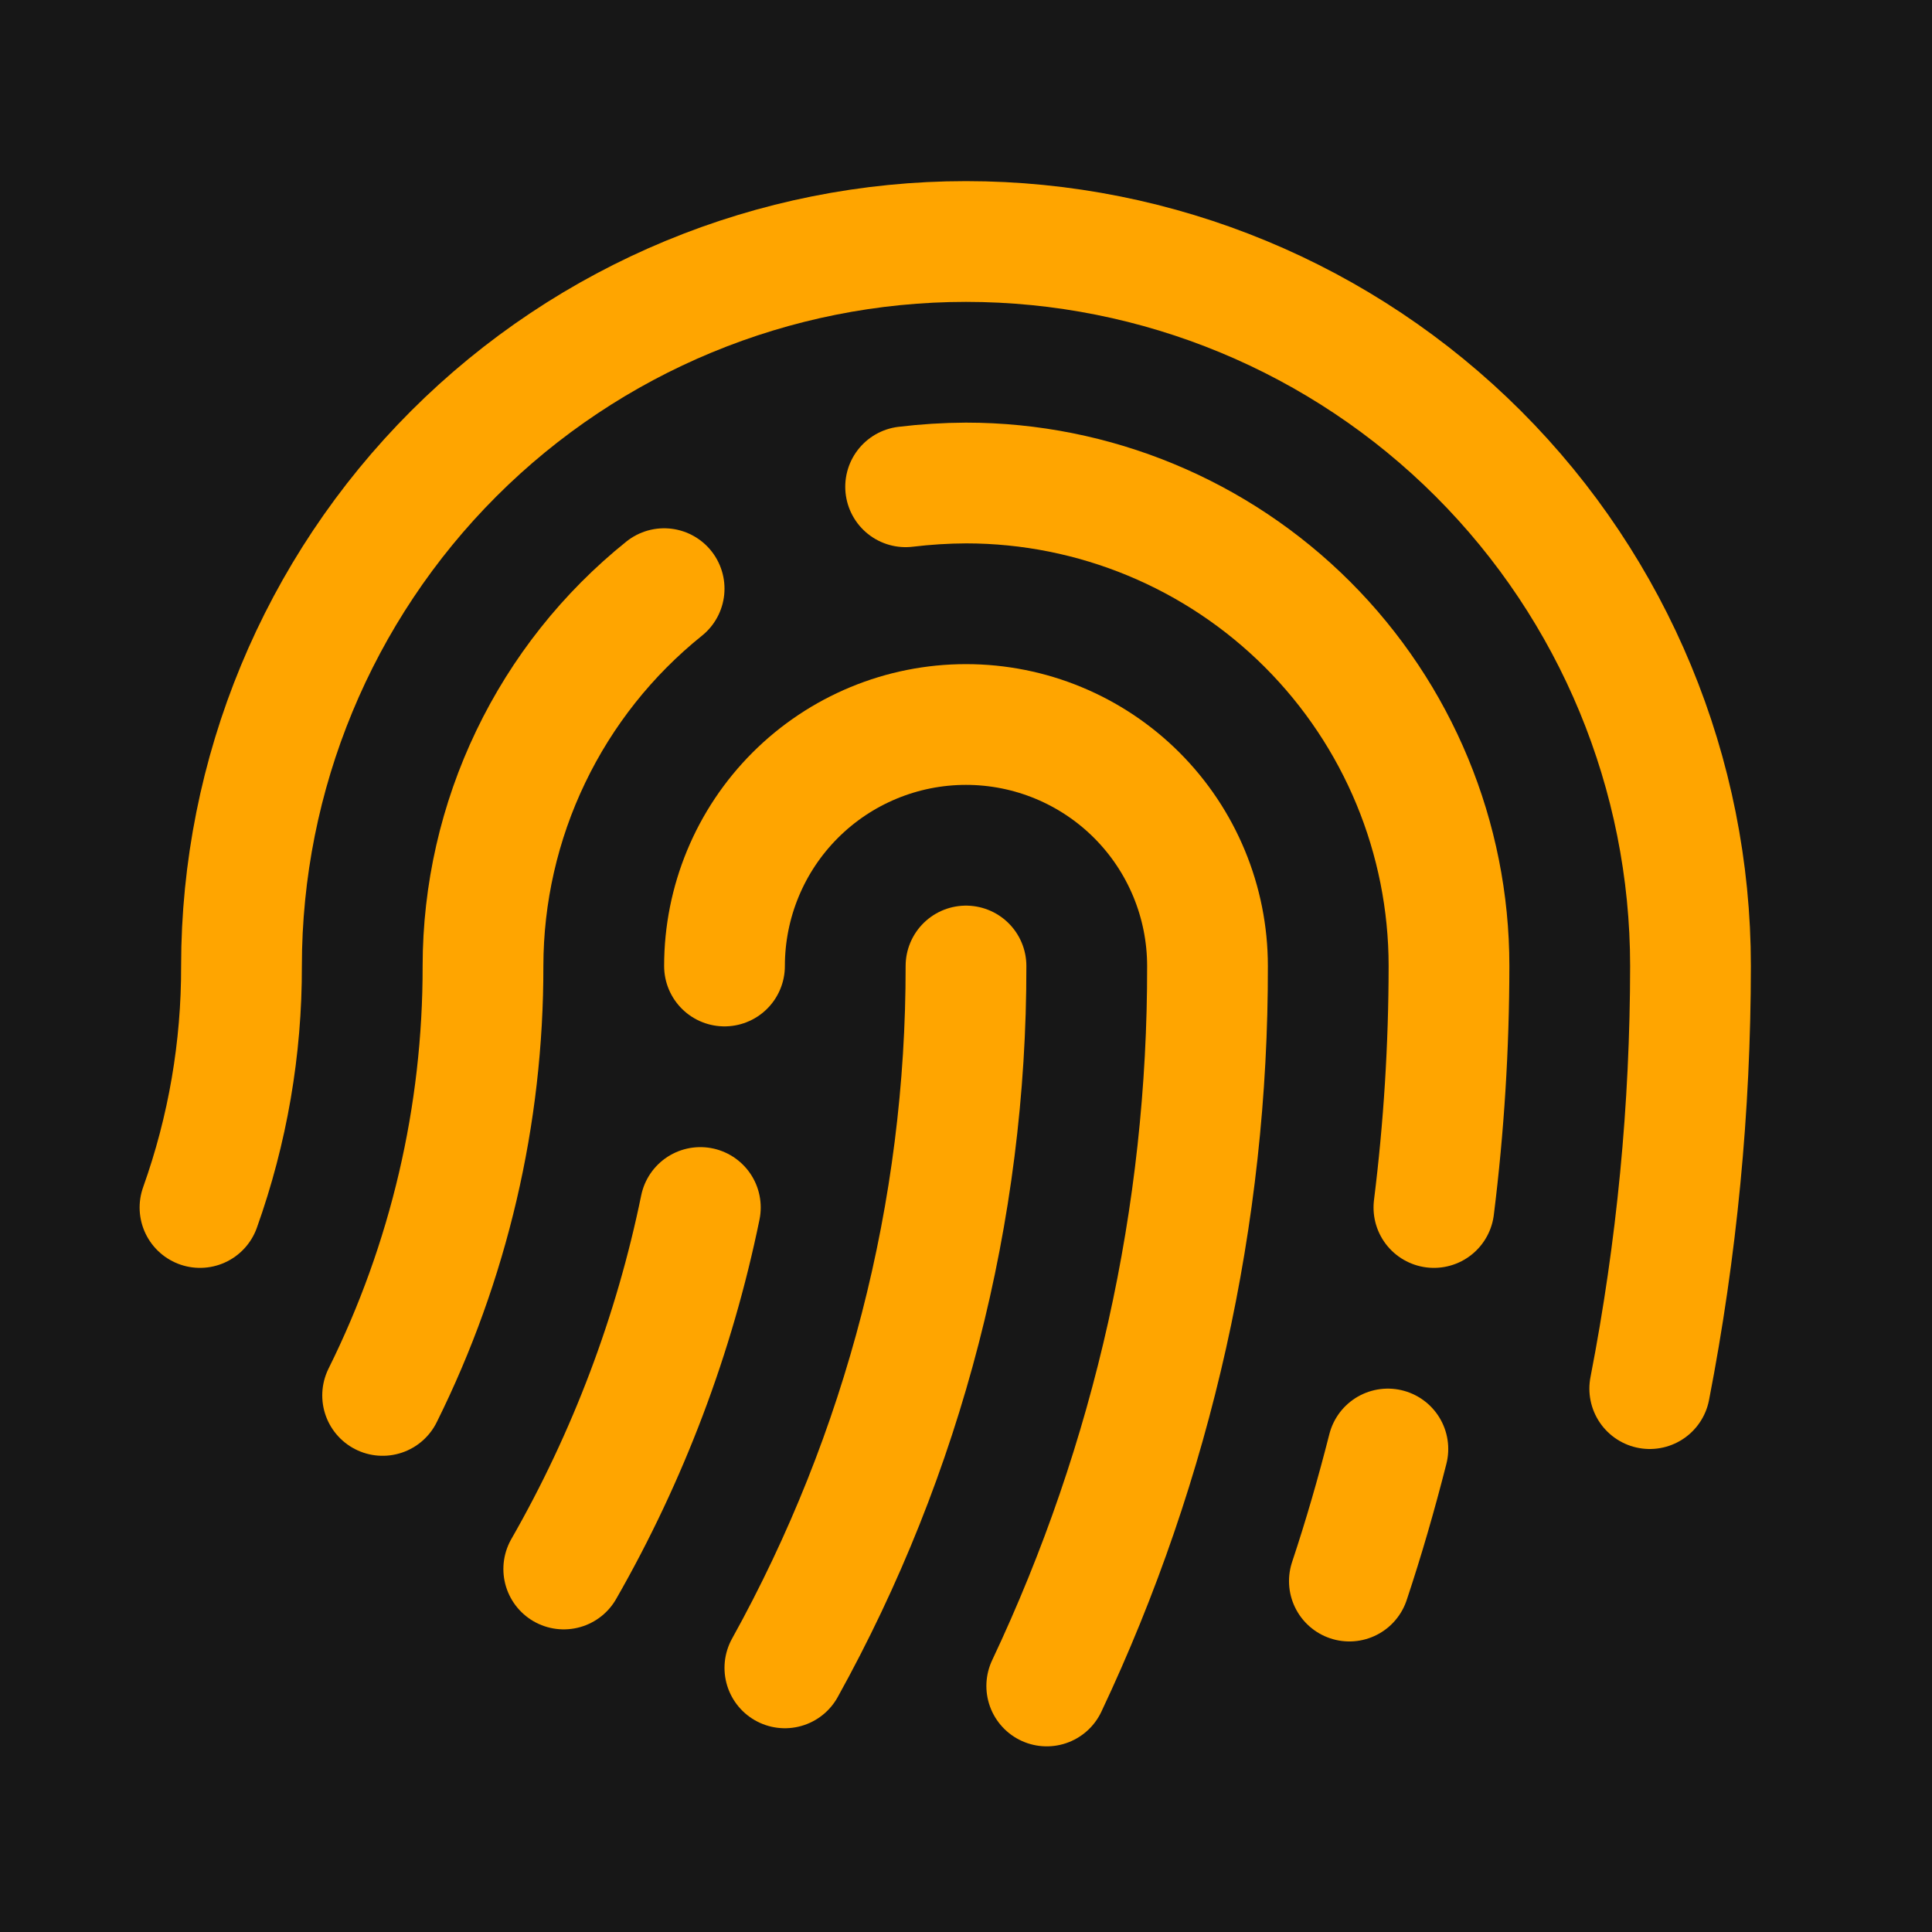 <svg width="64" height="64" viewBox="0 0 64 64" fill="none" xmlns="http://www.w3.org/2000/svg">
<path d="M-1291 -1900C-1291 -1901.1 -1290.1 -1902 -1289 -1902H2665C2666.1 -1902 2667 -1901.1 2667 -1900V593C2667 594.104 2666.1 595 2665 595H-1289C-1290.1 595 -1291 594.104 -1291 593V-1900Z" fill="#DBE6FF"/>
<path d="M-1289 -1901H2665V-1903H-1289V-1901ZM2666 -1900V593H2668V-1900H2666ZM2665 594H-1289V596H2665V594ZM-1290 593V-1900H-1292V593H-1290ZM-1289 594C-1289.55 594 -1290 593.552 -1290 593H-1292C-1292 594.657 -1290.66 596 -1289 596V594ZM2666 593C2666 593.552 2665.55 594 2665 594V596C2666.66 596 2668 594.657 2668 593H2666ZM2665 -1901C2665.55 -1901 2666 -1900.55 2666 -1900H2668C2668 -1901.66 2666.66 -1903 2665 -1903V-1901ZM-1289 -1903C-1290.66 -1903 -1292 -1901.66 -1292 -1900H-1290C-1290 -1900.55 -1289.55 -1901 -1289 -1901V-1903Z" fill="black" fill-opacity="0.1"/>
<rect x="-165" y="-554" width="393" height="852" rx="30" fill="#171717"/>
<path d="M12.675 46.225C14.87 41.805 16.009 36.935 16 32C16.002 29.601 16.542 27.232 17.581 25.069C18.619 22.905 20.129 21.003 22 19.5" stroke="#FFA500" stroke-width="4" stroke-linecap="round" stroke-linejoin="round"/>
<path d="M32 32C32.011 40.134 29.946 48.137 26 55.25" stroke="#FFA500" stroke-width="4" stroke-linecap="round" stroke-linejoin="round"/>
<path d="M24 32C24 29.878 24.843 27.843 26.343 26.343C27.843 24.843 29.878 24 32 24C34.122 24 36.157 24.843 37.657 26.343C39.157 27.843 40 29.878 40 32C40.017 40.247 38.197 48.394 34.675 55.85" stroke="#FFA500" stroke-width="4" stroke-linecap="round" stroke-linejoin="round"/>
<path d="M54.65 46C55.546 41.387 55.998 36.699 56 32C56 25.635 53.471 19.53 48.971 15.029C44.47 10.529 38.365 8 32 8C25.635 8 19.53 10.529 15.029 15.029C10.529 19.53 8 25.635 8 32C8.007 34.726 7.542 37.433 6.625 40" stroke="#FFA500" stroke-width="4" stroke-linecap="round" stroke-linejoin="round"/>
<path d="M23.2 40C22.337 44.206 20.809 48.249 18.675 51.975" stroke="#FFA500" stroke-width="4" stroke-linecap="round" stroke-linejoin="round"/>
<path d="M30 16.125C30.664 16.045 31.331 16.003 32 16C36.243 16 40.313 17.686 43.314 20.686C46.314 23.687 48 27.756 48 32C47.998 34.674 47.831 37.346 47.5 40" stroke="#FFA500" stroke-width="4" stroke-linecap="round" stroke-linejoin="round"/>
<path d="M45.975 48C45.6 49.475 45.175 50.95 44.7 52.375" stroke="#FFA500" stroke-width="4" stroke-linecap="round" stroke-linejoin="round"/>
</svg>
